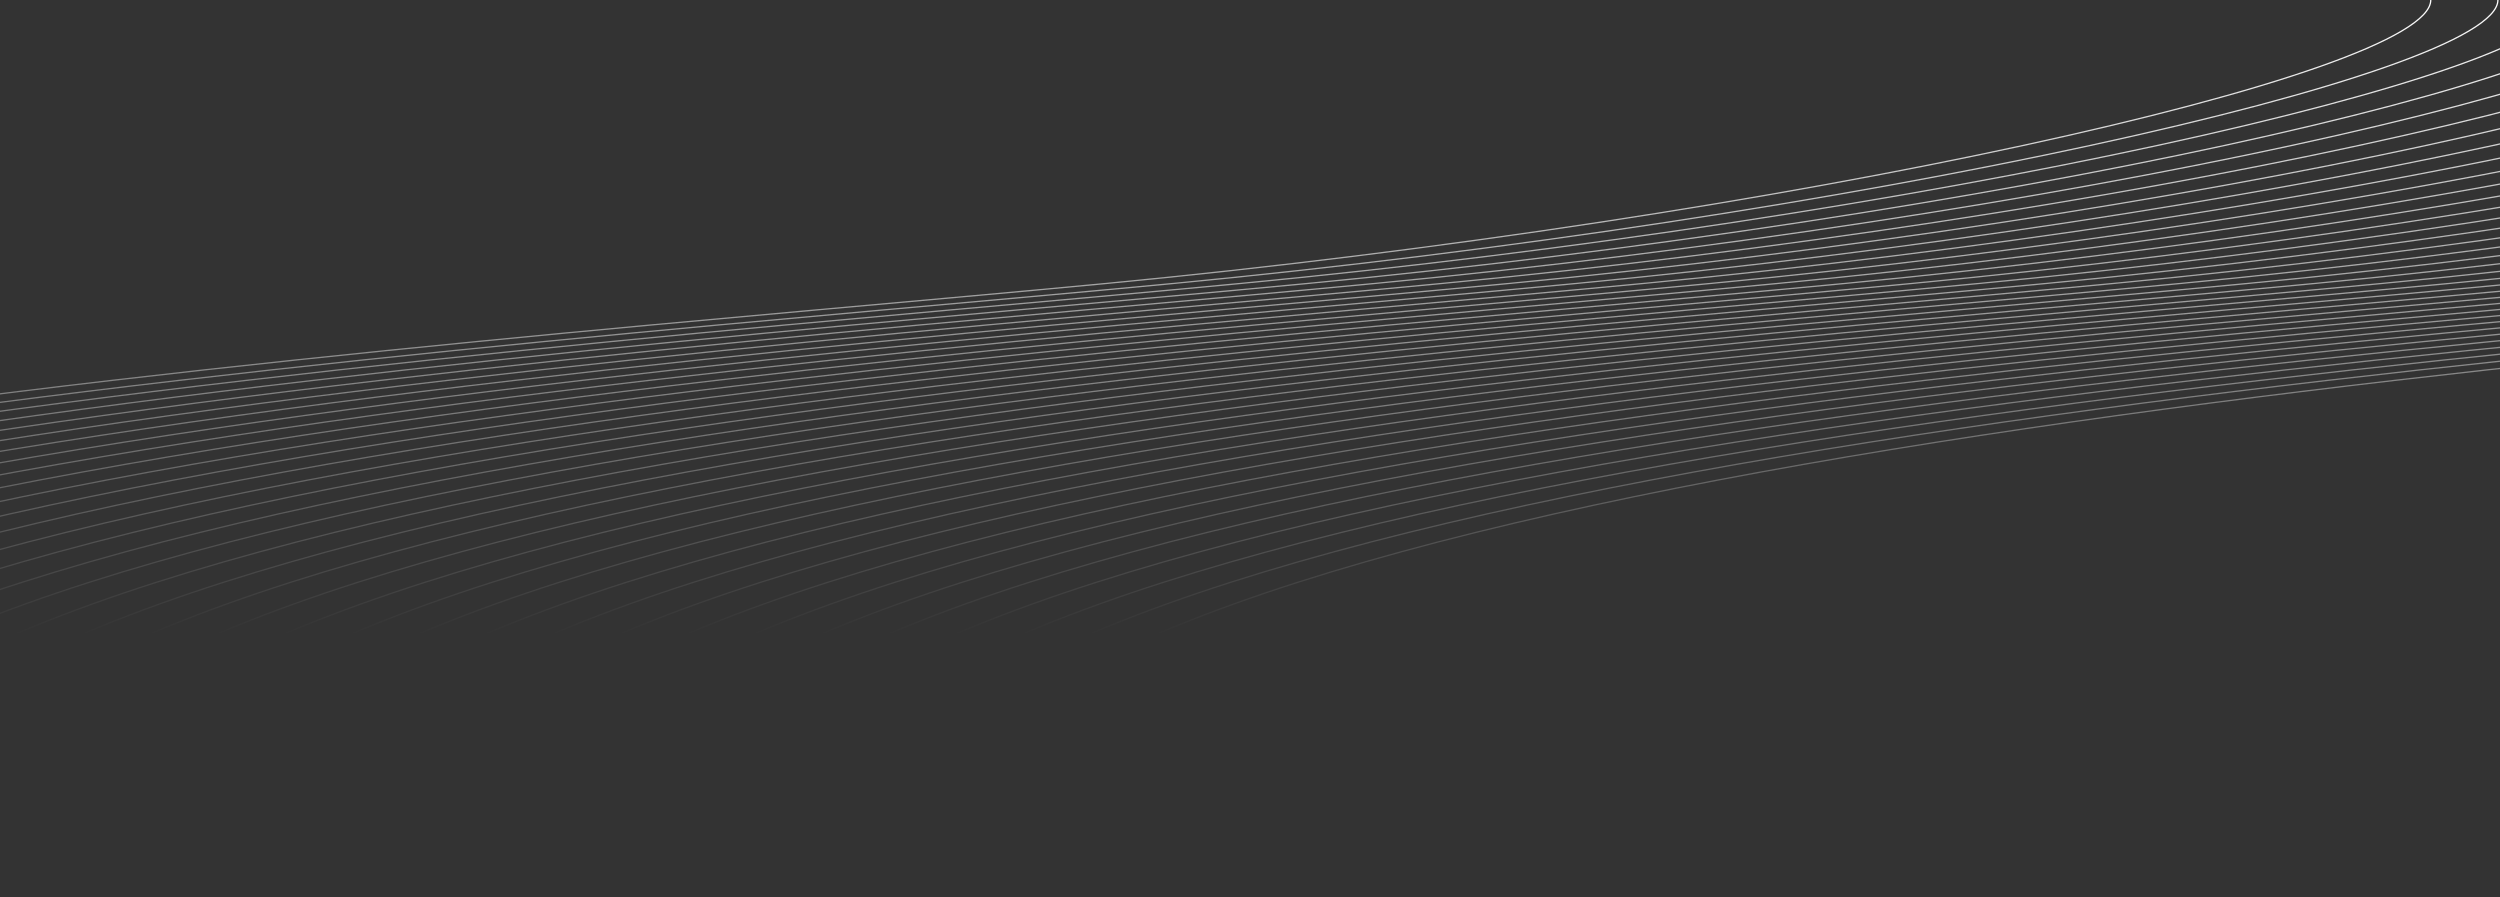 <svg width="1920" height="689" fill="none" xmlns="http://www.w3.org/2000/svg"><rect width="100%" height="100%" fill="#333333" stroke="none"/><path d="M-1938 582c231.71 79.667 740.34 191.2 921.21 0C-790.702 343 321.89 268 846.454 218 1371.02 168 1866.83 57.5 1866.83 0" stroke="url(#paint0_linear)"/><path d="M-1886.44 582c231.71 79.667 740.34 191.2 921.214 0 226.088-239 1338.68-314 1863.244-364C1422.58 168 1918.39 57.5 1918.39 0" stroke="url(#paint1_linear)"/><path d="M-1834.87 582c231.71 79.667 740.34 191.2 921.208 0 226.088-239 1338.68-314 1863.244-364C1474.15 168 1969.95 57.5 1969.95 0" stroke="url(#paint2_linear)"/><path d="M-1783.31 582c231.71 79.667 740.34 191.2 921.212 0C-636.01 343 476.582 268 1001.15 218 1525.71 168 2021.52 57.5 2021.52 0" stroke="url(#paint3_linear)"/><path d="M-1731.74 582c231.7 79.667 740.335 191.2 921.206 0C-584.446 343 528.145 268 1052.71 218 1577.27 168 2073.08 57.5 2073.08 0" stroke="url(#paint4_linear)"/><path d="M-1680.18 582c231.71 79.667 740.339 191.2 921.21 0 226.088-239 1338.679-314 1863.24-364C1628.84 168 2124.64 57.5 2124.64 0" stroke="url(#paint5_linear)"/><path d="M-1628.62 582c231.71 79.667 740.343 191.2 921.214 0C-481.318 343 631.273 268 1155.84 218 1680.4 168 2176.21 57.5 2176.21 0" stroke="url(#paint6_linear)"/><path d="M-1577.05 582c231.71 79.667 740.337 191.2 921.208 0C-429.754 343 682.837 268 1207.4 218 1731.97 168 2227.77 57.5 2227.77 0" stroke="url(#paint7_linear)"/><path d="M-1525.49 582c231.71 79.667 740.341 191.2 921.212 0C-378.19 343 734.401 268 1258.97 218 1783.53 168 2279.34 57.5 2279.34 0" stroke="url(#paint8_linear)"/><path d="M-1473.92 582c231.7 79.667 740.336 191.2 921.206 0 226.088-239 1338.68-314 1863.244-364C1835.09 168 2330.9 57.5 2330.9 0" stroke="url(#paint9_linear)"/><path d="M-1422.36 582c231.71 79.667 740.339 191.2 921.21 0 226.088-239 1338.679-314 1863.24-364C1886.66 168 2382.46 57.5 2382.46 0" stroke="url(#paint10_linear)"/><path d="M-1370.8 582c231.71 79.667 740.343 191.2 921.213 0 226.088-239 1338.68-314 1863.247-364C1938.22 168 2434.03 57.5 2434.03 0" stroke="url(#paint11_linear)"/><path d="M-1319.23 582c231.7 79.667 740.337 191.2 921.208 0C-171.934 343 940.657 268 1465.22 218 1989.79 168 2485.59 57.5 2485.59 0" stroke="url(#paint12_linear)"/><path d="M-1267.67 582c231.71 79.667 740.341 191.2 921.211 0C-120.37 343 992.221 268 1516.79 218 2041.35 168 2537.16 57.5 2537.16 0" stroke="url(#paint13_linear)"/><path d="M-1216.1 582c231.703 79.667 740.335 191.2 921.205 0C-68.806 343 1043.79 268 1568.35 218S2588.72 57.5 2588.72 0" stroke="url(#paint14_linear)"/><path d="M-1164.54 582c231.707 79.667 740.339 191.2 921.209 0C-17.242 343 1095.35 268 1619.91 218 2144.48 168 2640.28 57.5 2640.28 0" stroke="url(#paint15_linear)"/><path d="M-1112.98 582c231.711 79.667 740.343 191.2 921.213 0C34.322 343 1146.91 268 1671.48 218 2196.04 168 2691.85 57.5 2691.85 0" stroke="url(#paint16_linear)"/><path d="M-1061.41 582c231.704 79.667 740.336 191.2 921.207 0C85.885 343 1198.48 268 1723.04 218S2743.41 57.5 2743.41 0" stroke="url(#paint17_linear)"/><path d="M-1009.85 582c231.709 79.667 740.341 191.2 921.211 0C137.449 343 1250.04 268 1774.61 218 2299.17 168 2794.98 57.5 2794.98 0" stroke="url(#paint18_linear)"/><path d="M-958.285 582c231.708 79.667 740.34 191.2 921.21 0C189.013 343 1301.6 268 1826.17 218 2350.73 168 2846.54 57.5 2846.54 0" stroke="url(#paint19_linear)"/><path d="M-906.721 582c231.708 79.667 740.34 191.2 921.21 0C240.577 343 1353.17 268 1877.73 218 2402.3 168 2898.1 57.5 2898.1 0" stroke="url(#paint20_linear)"/><path d="M-855.157 582c231.708 79.667 740.34 191.2 921.21 0C292.141 343 1404.73 268 1929.3 218 2453.86 168 2949.67 57.5 2949.67 0" stroke="url(#paint21_linear)"/><path d="M-803.593 582c231.708 79.667 740.34 191.2 921.21 0C343.705 343 1456.3 268 1980.86 218 2505.43 168 3001.23 57.5 3001.23 0" stroke="url(#paint22_linear)"/><path d="M-752.029 582c231.707 79.667 740.339 191.2 921.21 0C395.269 343 1507.86 268 2032.42 218 2556.99 168 3052.8 57.5 3052.8 0" stroke="url(#paint23_linear)"/><path d="M-700.465 582c231.707 79.667 740.34 191.2 921.21 0C446.833 343 1559.42 268 2083.99 218 2608.55 168 3104.36 57.5 3104.36 0" stroke="url(#paint24_linear)"/><path d="M-648.901 582c231.707 79.667 740.339 191.2 921.21 0C498.397 343 1610.99 268 2135.55 218 2660.12 168 3155.92 57.5 3155.92 0" stroke="url(#paint25_linear)"/><path d="M-597.337 582c231.707 79.667 740.34 191.2 921.21 0C549.961 343 1662.55 268 2187.12 218 2711.68 168 3207.49 57.5 3207.49 0" stroke="url(#paint26_linear)"/><path d="M-545.773 582c231.707 79.667 740.34 191.2 921.21 0C601.525 343 1714.12 268 2238.68 218S3259.05 57.5 3259.05 0" stroke="url(#paint27_linear)"/><path d="M-494.209 582c231.707 79.667 740.339 191.2 921.21 0C653.089 343 1765.68 268 2290.24 218 2814.81 168 3310.62 57.5 3310.62 0" stroke="url(#paint28_linear)"/><path d="M-442.645 582c231.707 79.667 740.339 191.2 921.21 0C704.653 343 1817.24 268 2341.81 218 2866.37 168 3362.18 57.5 3362.18 0" stroke="url(#paint29_linear)"/><path d="M-391.081 582c231.707 79.667 740.339 191.2 921.21 0C756.217 343 1868.81 268 2393.37 218 2917.94 168 3413.74 57.5 3413.74 0" stroke="url(#paint30_linear)"/><path d="M-339.518 582c231.708 79.667 740.34 191.2 921.21 0C807.78 343 1920.37 268 2444.94 218 2969.5 168 3465.31 57.5 3465.31 0" stroke="url(#paint31_linear)"/><path d="M-287.953 582c231.707 79.667 740.339 191.2 921.21 0C859.345 343 1971.94 268 2496.5 218S3516.87 57.5 3516.87 0" stroke="url(#paint32_linear)"/><path d="M-236.389 582c231.707 79.667 740.339 191.2 921.21 0C910.909 343 2023.5 268 2548.06 218 3072.63 168 3568.44 57.5 3568.44 0" stroke="url(#paint33_linear)"/><path d="M-184.825 582c231.707 79.667 740.339 191.2 921.21 0C962.473 343 2075.06 268 2599.63 218 3124.19 168 3620 57.5 3620 0" stroke="url(#paint34_linear)"/><defs><linearGradient id="paint0_linear" x1="-35.587" y1="0" x2="-35.587" y2="687.571" gradientUnits="userSpaceOnUse"><stop stop-color="#fff"/><stop offset=".708" stop-color="#fff" stop-opacity="0"/></linearGradient><linearGradient id="paint1_linear" x1="15.977" y1="0" x2="15.977" y2="687.571" gradientUnits="userSpaceOnUse"><stop stop-color="#fff"/><stop offset=".708" stop-color="#fff" stop-opacity="0"/></linearGradient><linearGradient id="paint2_linear" x1="67.54" y1="0" x2="67.54" y2="687.571" gradientUnits="userSpaceOnUse"><stop stop-color="#fff"/><stop offset=".708" stop-color="#fff" stop-opacity="0"/></linearGradient><linearGradient id="paint3_linear" x1="119.105" y1="0" x2="119.105" y2="687.571" gradientUnits="userSpaceOnUse"><stop stop-color="#fff"/><stop offset=".708" stop-color="#fff" stop-opacity="0"/></linearGradient><linearGradient id="paint4_linear" x1="170.668" y1="0" x2="170.668" y2="687.571" gradientUnits="userSpaceOnUse"><stop stop-color="#fff"/><stop offset=".708" stop-color="#fff" stop-opacity="0"/></linearGradient><linearGradient id="paint5_linear" x1="222.232" y1="0" x2="222.232" y2="687.571" gradientUnits="userSpaceOnUse"><stop stop-color="#fff"/><stop offset=".708" stop-color="#fff" stop-opacity="0"/></linearGradient><linearGradient id="paint6_linear" x1="273.796" y1="0" x2="273.796" y2="687.571" gradientUnits="userSpaceOnUse"><stop stop-color="#fff"/><stop offset=".708" stop-color="#fff" stop-opacity="0"/></linearGradient><linearGradient id="paint7_linear" x1="325.36" y1="0" x2="325.36" y2="687.571" gradientUnits="userSpaceOnUse"><stop stop-color="#fff"/><stop offset=".708" stop-color="#fff" stop-opacity="0"/></linearGradient><linearGradient id="paint8_linear" x1="376.924" y1="0" x2="376.924" y2="687.571" gradientUnits="userSpaceOnUse"><stop stop-color="#fff"/><stop offset=".708" stop-color="#fff" stop-opacity="0"/></linearGradient><linearGradient id="paint9_linear" x1="428.489" y1="0" x2="428.489" y2="687.571" gradientUnits="userSpaceOnUse"><stop stop-color="#fff"/><stop offset=".708" stop-color="#fff" stop-opacity="0"/></linearGradient><linearGradient id="paint10_linear" x1="480.052" y1="0" x2="480.052" y2="687.571" gradientUnits="userSpaceOnUse"><stop stop-color="#fff"/><stop offset=".708" stop-color="#fff" stop-opacity="0"/></linearGradient><linearGradient id="paint11_linear" x1="531.616" y1="0" x2="531.616" y2="687.571" gradientUnits="userSpaceOnUse"><stop stop-color="#fff"/><stop offset=".708" stop-color="#fff" stop-opacity="0"/></linearGradient><linearGradient id="paint12_linear" x1="583.18" y1="0" x2="583.18" y2="687.571" gradientUnits="userSpaceOnUse"><stop stop-color="#fff"/><stop offset=".708" stop-color="#fff" stop-opacity="0"/></linearGradient><linearGradient id="paint13_linear" x1="634.744" y1="0" x2="634.744" y2="687.571" gradientUnits="userSpaceOnUse"><stop stop-color="#fff"/><stop offset=".708" stop-color="#fff" stop-opacity="0"/></linearGradient><linearGradient id="paint14_linear" x1="686.308" y1="0" x2="686.308" y2="687.571" gradientUnits="userSpaceOnUse"><stop stop-color="#fff"/><stop offset=".708" stop-color="#fff" stop-opacity="0"/></linearGradient><linearGradient id="paint15_linear" x1="737.872" y1="0" x2="737.872" y2="687.571" gradientUnits="userSpaceOnUse"><stop stop-color="#fff"/><stop offset=".708" stop-color="#fff" stop-opacity="0"/></linearGradient><linearGradient id="paint16_linear" x1="789.436" y1="0" x2="789.436" y2="687.571" gradientUnits="userSpaceOnUse"><stop stop-color="#fff"/><stop offset=".708" stop-color="#fff" stop-opacity="0"/></linearGradient><linearGradient id="paint17_linear" x1="841" y1="0" x2="841" y2="687.571" gradientUnits="userSpaceOnUse"><stop stop-color="#fff"/><stop offset=".708" stop-color="#fff" stop-opacity="0"/></linearGradient><linearGradient id="paint18_linear" x1="892.564" y1="0" x2="892.564" y2="687.571" gradientUnits="userSpaceOnUse"><stop stop-color="#fff"/><stop offset=".708" stop-color="#fff" stop-opacity="0"/></linearGradient><linearGradient id="paint19_linear" x1="944.128" y1="0" x2="944.128" y2="687.571" gradientUnits="userSpaceOnUse"><stop stop-color="#fff"/><stop offset=".708" stop-color="#fff" stop-opacity="0"/></linearGradient><linearGradient id="paint20_linear" x1="995.692" y1="0" x2="995.692" y2="687.571" gradientUnits="userSpaceOnUse"><stop stop-color="#fff"/><stop offset=".708" stop-color="#fff" stop-opacity="0"/></linearGradient><linearGradient id="paint21_linear" x1="1047.26" y1="0" x2="1047.26" y2="687.571" gradientUnits="userSpaceOnUse"><stop stop-color="#fff"/><stop offset=".708" stop-color="#fff" stop-opacity="0"/></linearGradient><linearGradient id="paint22_linear" x1="1098.82" y1="0" x2="1098.82" y2="687.571" gradientUnits="userSpaceOnUse"><stop stop-color="#fff"/><stop offset=".708" stop-color="#fff" stop-opacity="0"/></linearGradient><linearGradient id="paint23_linear" x1="1150.38" y1="0" x2="1150.38" y2="687.571" gradientUnits="userSpaceOnUse"><stop stop-color="#fff"/><stop offset=".708" stop-color="#fff" stop-opacity="0"/></linearGradient><linearGradient id="paint24_linear" x1="1201.95" y1="0" x2="1201.95" y2="687.571" gradientUnits="userSpaceOnUse"><stop stop-color="#fff"/><stop offset=".708" stop-color="#fff" stop-opacity="0"/></linearGradient><linearGradient id="paint25_linear" x1="1253.51" y1="0" x2="1253.51" y2="687.571" gradientUnits="userSpaceOnUse"><stop stop-color="#fff"/><stop offset=".708" stop-color="#fff" stop-opacity="0"/></linearGradient><linearGradient id="paint26_linear" x1="1305.08" y1="0" x2="1305.08" y2="687.571" gradientUnits="userSpaceOnUse"><stop stop-color="#fff"/><stop offset=".708" stop-color="#fff" stop-opacity="0"/></linearGradient><linearGradient id="paint27_linear" x1="1356.64" y1="0" x2="1356.64" y2="687.571" gradientUnits="userSpaceOnUse"><stop stop-color="#fff"/><stop offset=".708" stop-color="#fff" stop-opacity="0"/></linearGradient><linearGradient id="paint28_linear" x1="1408.2" y1="0" x2="1408.2" y2="687.571" gradientUnits="userSpaceOnUse"><stop stop-color="#fff"/><stop offset=".708" stop-color="#fff" stop-opacity="0"/></linearGradient><linearGradient id="paint29_linear" x1="1459.77" y1="0" x2="1459.77" y2="687.571" gradientUnits="userSpaceOnUse"><stop stop-color="#fff"/><stop offset=".708" stop-color="#fff" stop-opacity="0"/></linearGradient><linearGradient id="paint30_linear" x1="1511.33" y1="0" x2="1511.33" y2="687.571" gradientUnits="userSpaceOnUse"><stop stop-color="#fff"/><stop offset=".708" stop-color="#fff" stop-opacity="0"/></linearGradient><linearGradient id="paint31_linear" x1="1562.9" y1="0" x2="1562.9" y2="687.571" gradientUnits="userSpaceOnUse"><stop stop-color="#fff"/><stop offset=".708" stop-color="#fff" stop-opacity="0"/></linearGradient><linearGradient id="paint32_linear" x1="1614.46" y1="0" x2="1614.46" y2="687.571" gradientUnits="userSpaceOnUse"><stop stop-color="#fff"/><stop offset=".708" stop-color="#fff" stop-opacity="0"/></linearGradient><linearGradient id="paint33_linear" x1="1666.02" y1="0" x2="1666.02" y2="687.571" gradientUnits="userSpaceOnUse"><stop stop-color="#fff"/><stop offset=".708" stop-color="#fff" stop-opacity="0"/></linearGradient><linearGradient id="paint34_linear" x1="1717.59" y1="0" x2="1717.59" y2="687.571" gradientUnits="userSpaceOnUse"><stop stop-color="#fff"/><stop offset=".708" stop-color="#fff" stop-opacity="0"/></linearGradient></defs></svg>